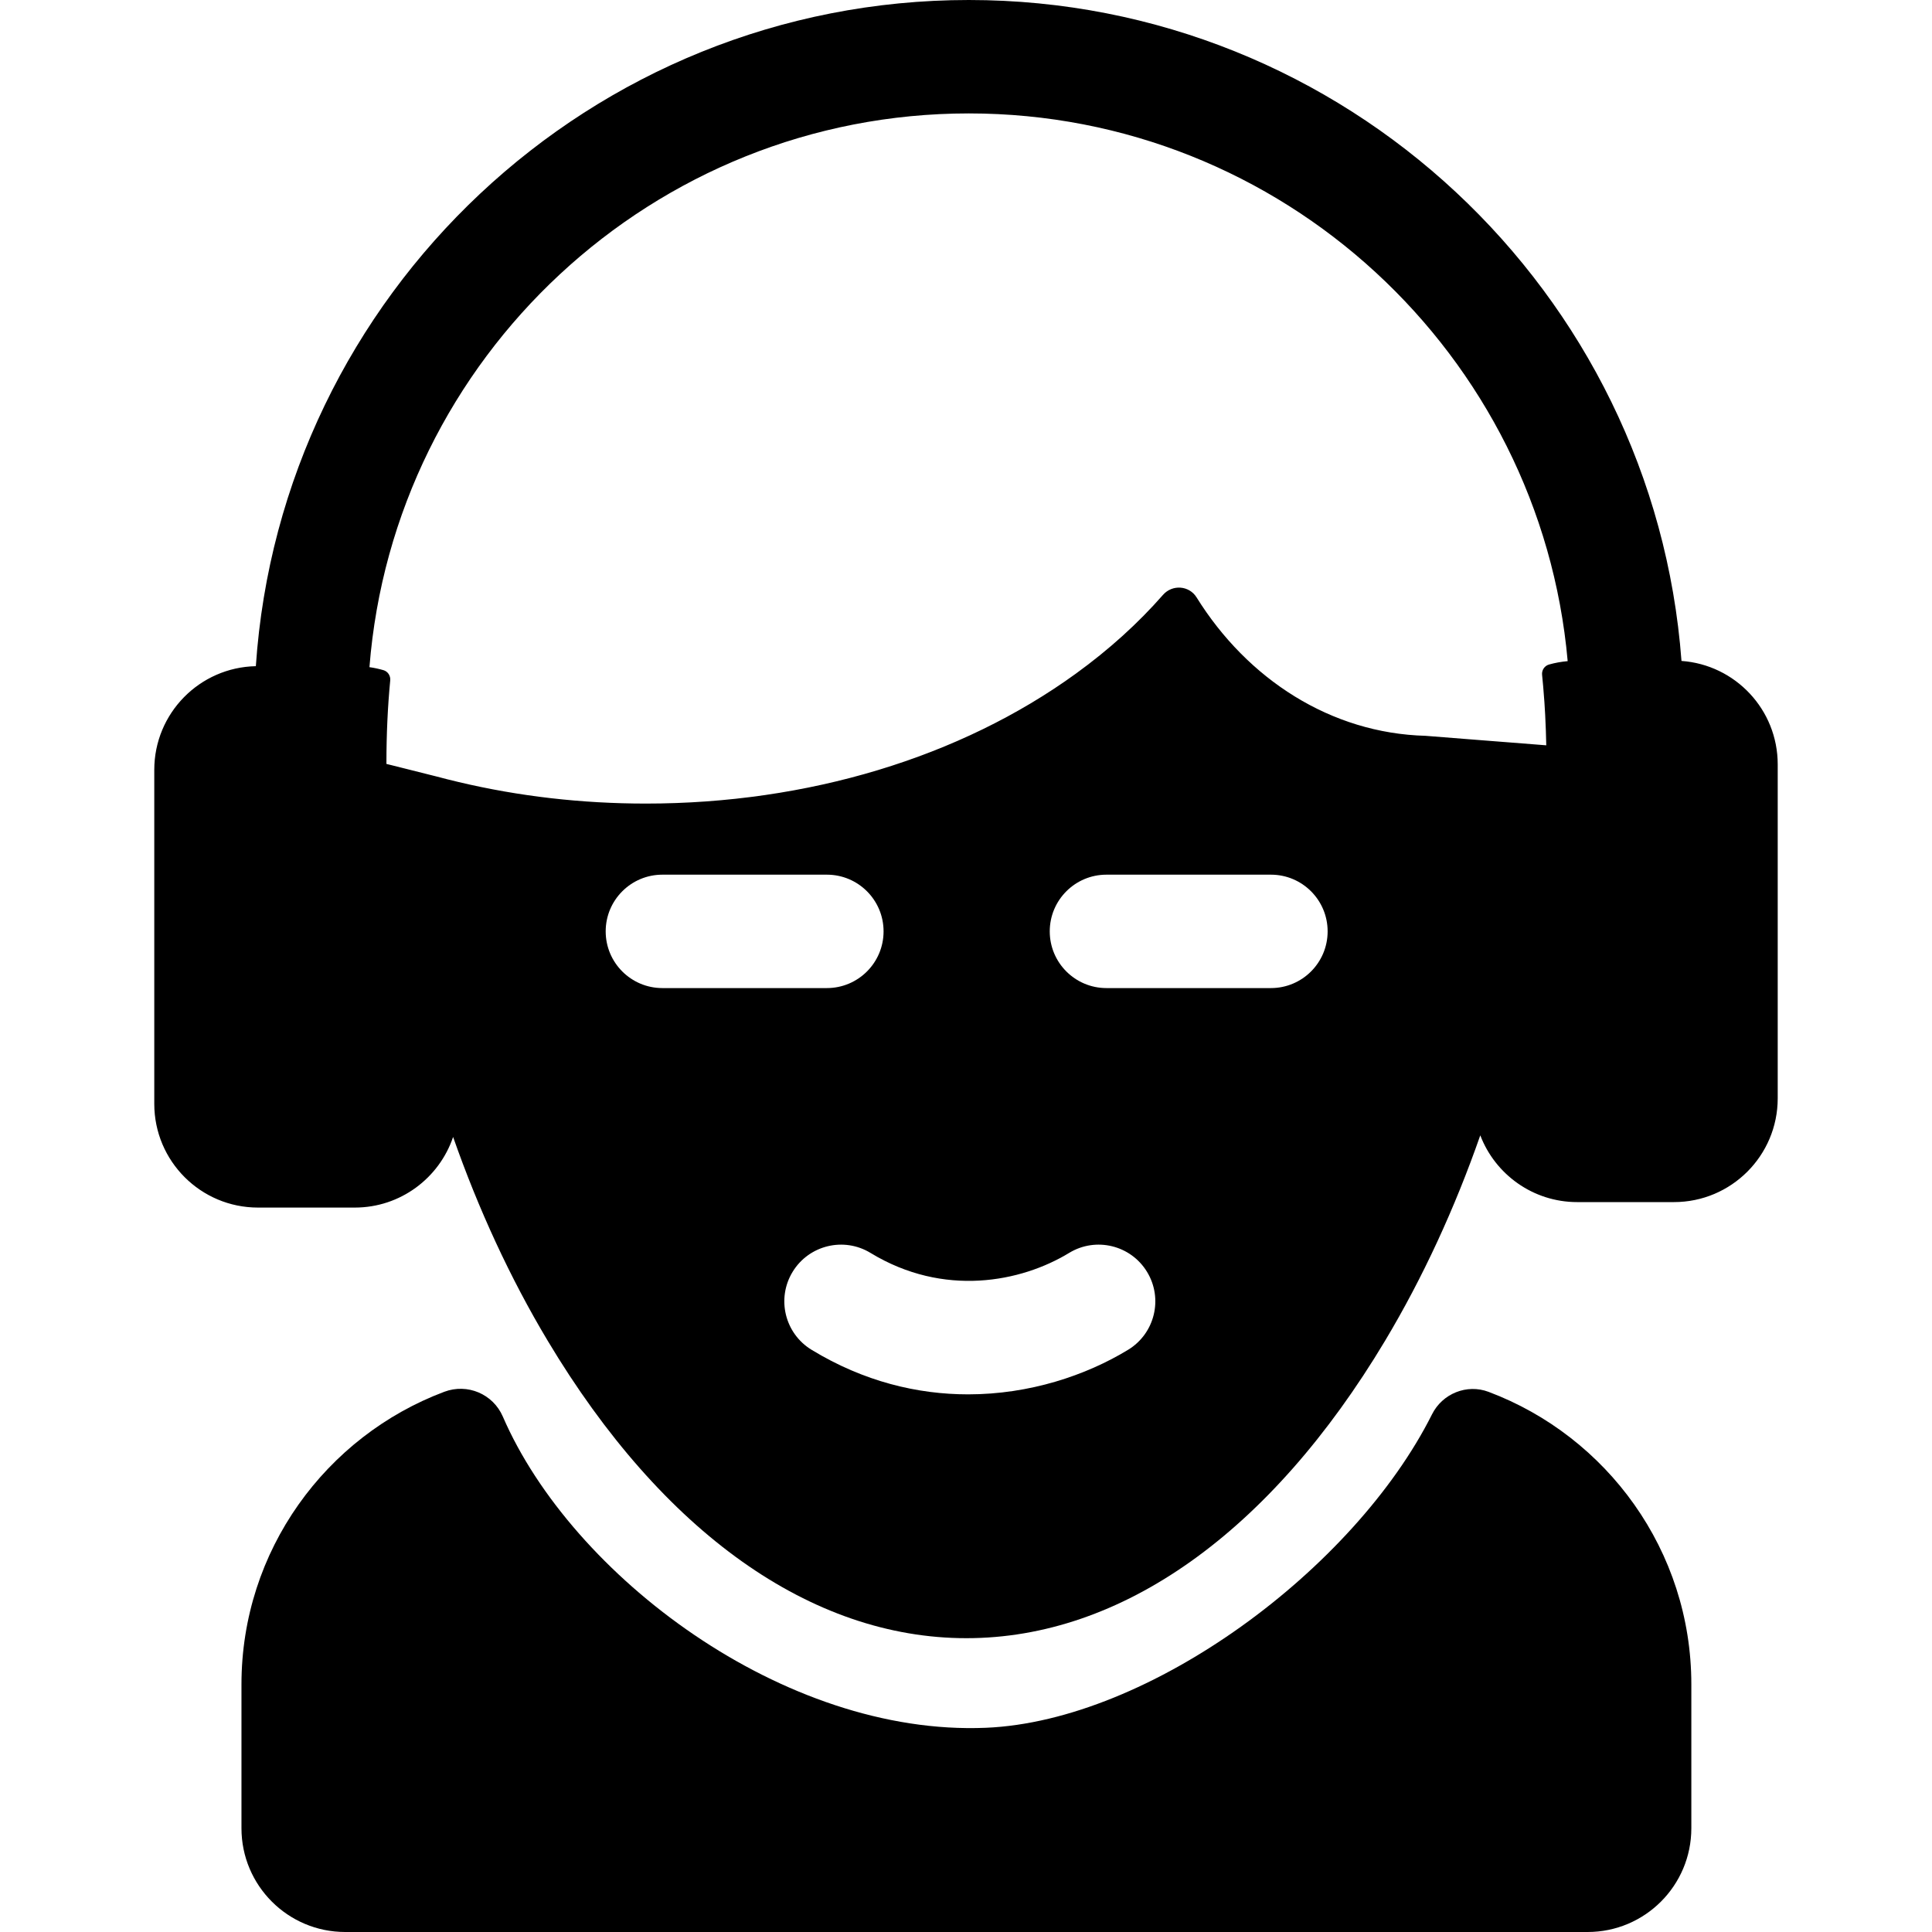 <?xml version="1.0" encoding="iso-8859-1"?>
<!-- Generator: Adobe Illustrator 19.0.0, SVG Export Plug-In . SVG Version: 6.00 Build 0)  -->
<svg xmlns="http://www.w3.org/2000/svg" xmlns:xlink="http://www.w3.org/1999/xlink" version="1.1" id="Layer_1" x="0px" y="0px" viewBox="0 0 511.999 511.999" style="enable-background:new 0 0 511.999 511.999;" xml:space="preserve">
<g>
	<g>
		<path d="M394.483,368.853c-5.759-2.165-12.223,0.453-14.982,5.953c-20.601,41.076-74.944,81.27-118.237,83.074    c-53.526,2.23-109.76-40.298-128.009-82.473c-2.594-5.994-9.395-8.87-15.509-6.573c-31.371,11.787-53.754,42.09-53.754,77.529    v38.143c0,15.183,12.309,27.493,27.493,27.493h329.244c15.183,0,27.493-12.309,27.493-27.493v-38.144    C448.222,410.931,425.843,380.645,394.483,368.853z"/>
	</g>
</g>
<g>
	<g>
		<path d="M445.611,175.155C438.307,77.349,356.393,0,256.75,0C156.638,0,74.431,78.083,67.801,176.543    c-14.916,0.307-26.916,12.486-26.916,27.475v88.511c0,15.182,12.307,27.49,27.49,27.49h25.656c12.092,0,22.38-7.844,26.047-18.714    c6.692,19.105,15.137,37.428,25.075,54.018c30.425,50.822,69.836,78.812,110.95,78.812c41.124,0,80.526-27.991,110.95-78.812    c10.008-16.72,18.513-35.194,25.236-54.448c3.947,10.339,13.975,17.692,25.676,17.692h25.646c15.187,0,27.5-12.312,27.5-27.5    v-88.5C471.114,188.053,459.865,176.174,445.611,175.155z M175.54,261.851c-8.299,0-15.027-6.728-15.027-15.027    s6.728-15.027,15.027-15.027h43.588c8.299,0,15.027,6.728,15.027,15.027s-6.728,15.027-15.027,15.027H175.54z M298.957,357.708    c-11.16,6.792-26.082,11.81-42.397,11.81c-13.329,0-27.586-3.347-41.491-11.811c-7.089-4.315-9.338-13.559-5.023-20.648    c4.316-7.09,13.56-9.338,20.649-5.023c19.402,11.809,39.912,7.743,52.634-0.001c7.09-4.314,16.335-2.066,20.649,5.024    C308.295,344.147,306.046,353.392,298.957,357.708z M336.809,261.851h-43.588c-8.299,0-15.027-6.728-15.027-15.027    s6.728-15.027,15.027-15.027h43.588c8.299,0,15.027,6.728,15.027,15.027S345.108,261.851,336.809,261.851z M410.51,176.104    c-1.203,0.34-1.983,1.515-1.841,2.758c0.001,0.007,0.002,0.014,0.002,0.021c0.1,1.022,0.2,2.054,0.291,3.086    c0.1,1.152,0.19,2.314,0.271,3.476c0.02,0.21,0.03,0.421,0.05,0.641c0.08,1.152,0.15,2.324,0.21,3.496v0.06    c0.07,1.302,0.13,2.605,0.17,3.917c0.05,1.312,0.09,2.625,0.11,3.957c-2.825-0.22-6.071-0.481-9.798-0.771    c-2.945-0.23-5.931-0.471-8.706-0.681c-6.612-0.521-12.102-0.952-13.454-1.062c-25.134-0.673-47.187-14.959-60.715-36.691    c-1.974-3.171-6.437-3.471-8.898-0.661c-6.568,7.499-14.29,14.498-23.105,20.884c-30.625,22.2-71.088,34.422-113.946,34.422    c-16.981,0-33.641-1.913-49.63-5.71c-2.014-0.471-4.017-0.982-6.011-1.513c-0.096-0.024-0.265-0.066-0.498-0.124    c-0.155-0.039-0.35-0.088-0.56-0.14c-0.183-0.046-0.387-0.097-0.609-0.153c-1.37-0.345-3.438-0.865-5.846-1.47    c-0.265-0.067-0.536-0.134-0.808-0.203c-0.302-0.075-0.605-0.152-0.915-0.229c-0.927-0.232-1.883-0.472-2.858-0.716    c-0.012-0.003-0.024-0.006-0.036-0.009h-0.001c-0.331-0.08-0.651-0.16-0.972-0.24v-0.281c0-7.534,0.333-14.825,1.007-21.86    c0.117-1.221-0.629-2.371-1.808-2.711c-1.201-0.347-2.435-0.612-3.698-0.792c6.44-81.996,75.219-146.748,158.841-146.748    c83.078,0,151.498,63.913,158.701,145.15C413.756,175.359,412.1,175.654,410.51,176.104z"/>
	</g>
</g>
<g>
</g>
<g>
</g>
<g>
</g>
<g>
</g>
<g>
</g>
<g>
</g>
<g>
</g>
<g>
</g>
<g>
</g>
<g>
</g>
<g>
</g>
<g>
</g>
<g>
</g>
<g>
</g>
<g>
</g>
</svg>
